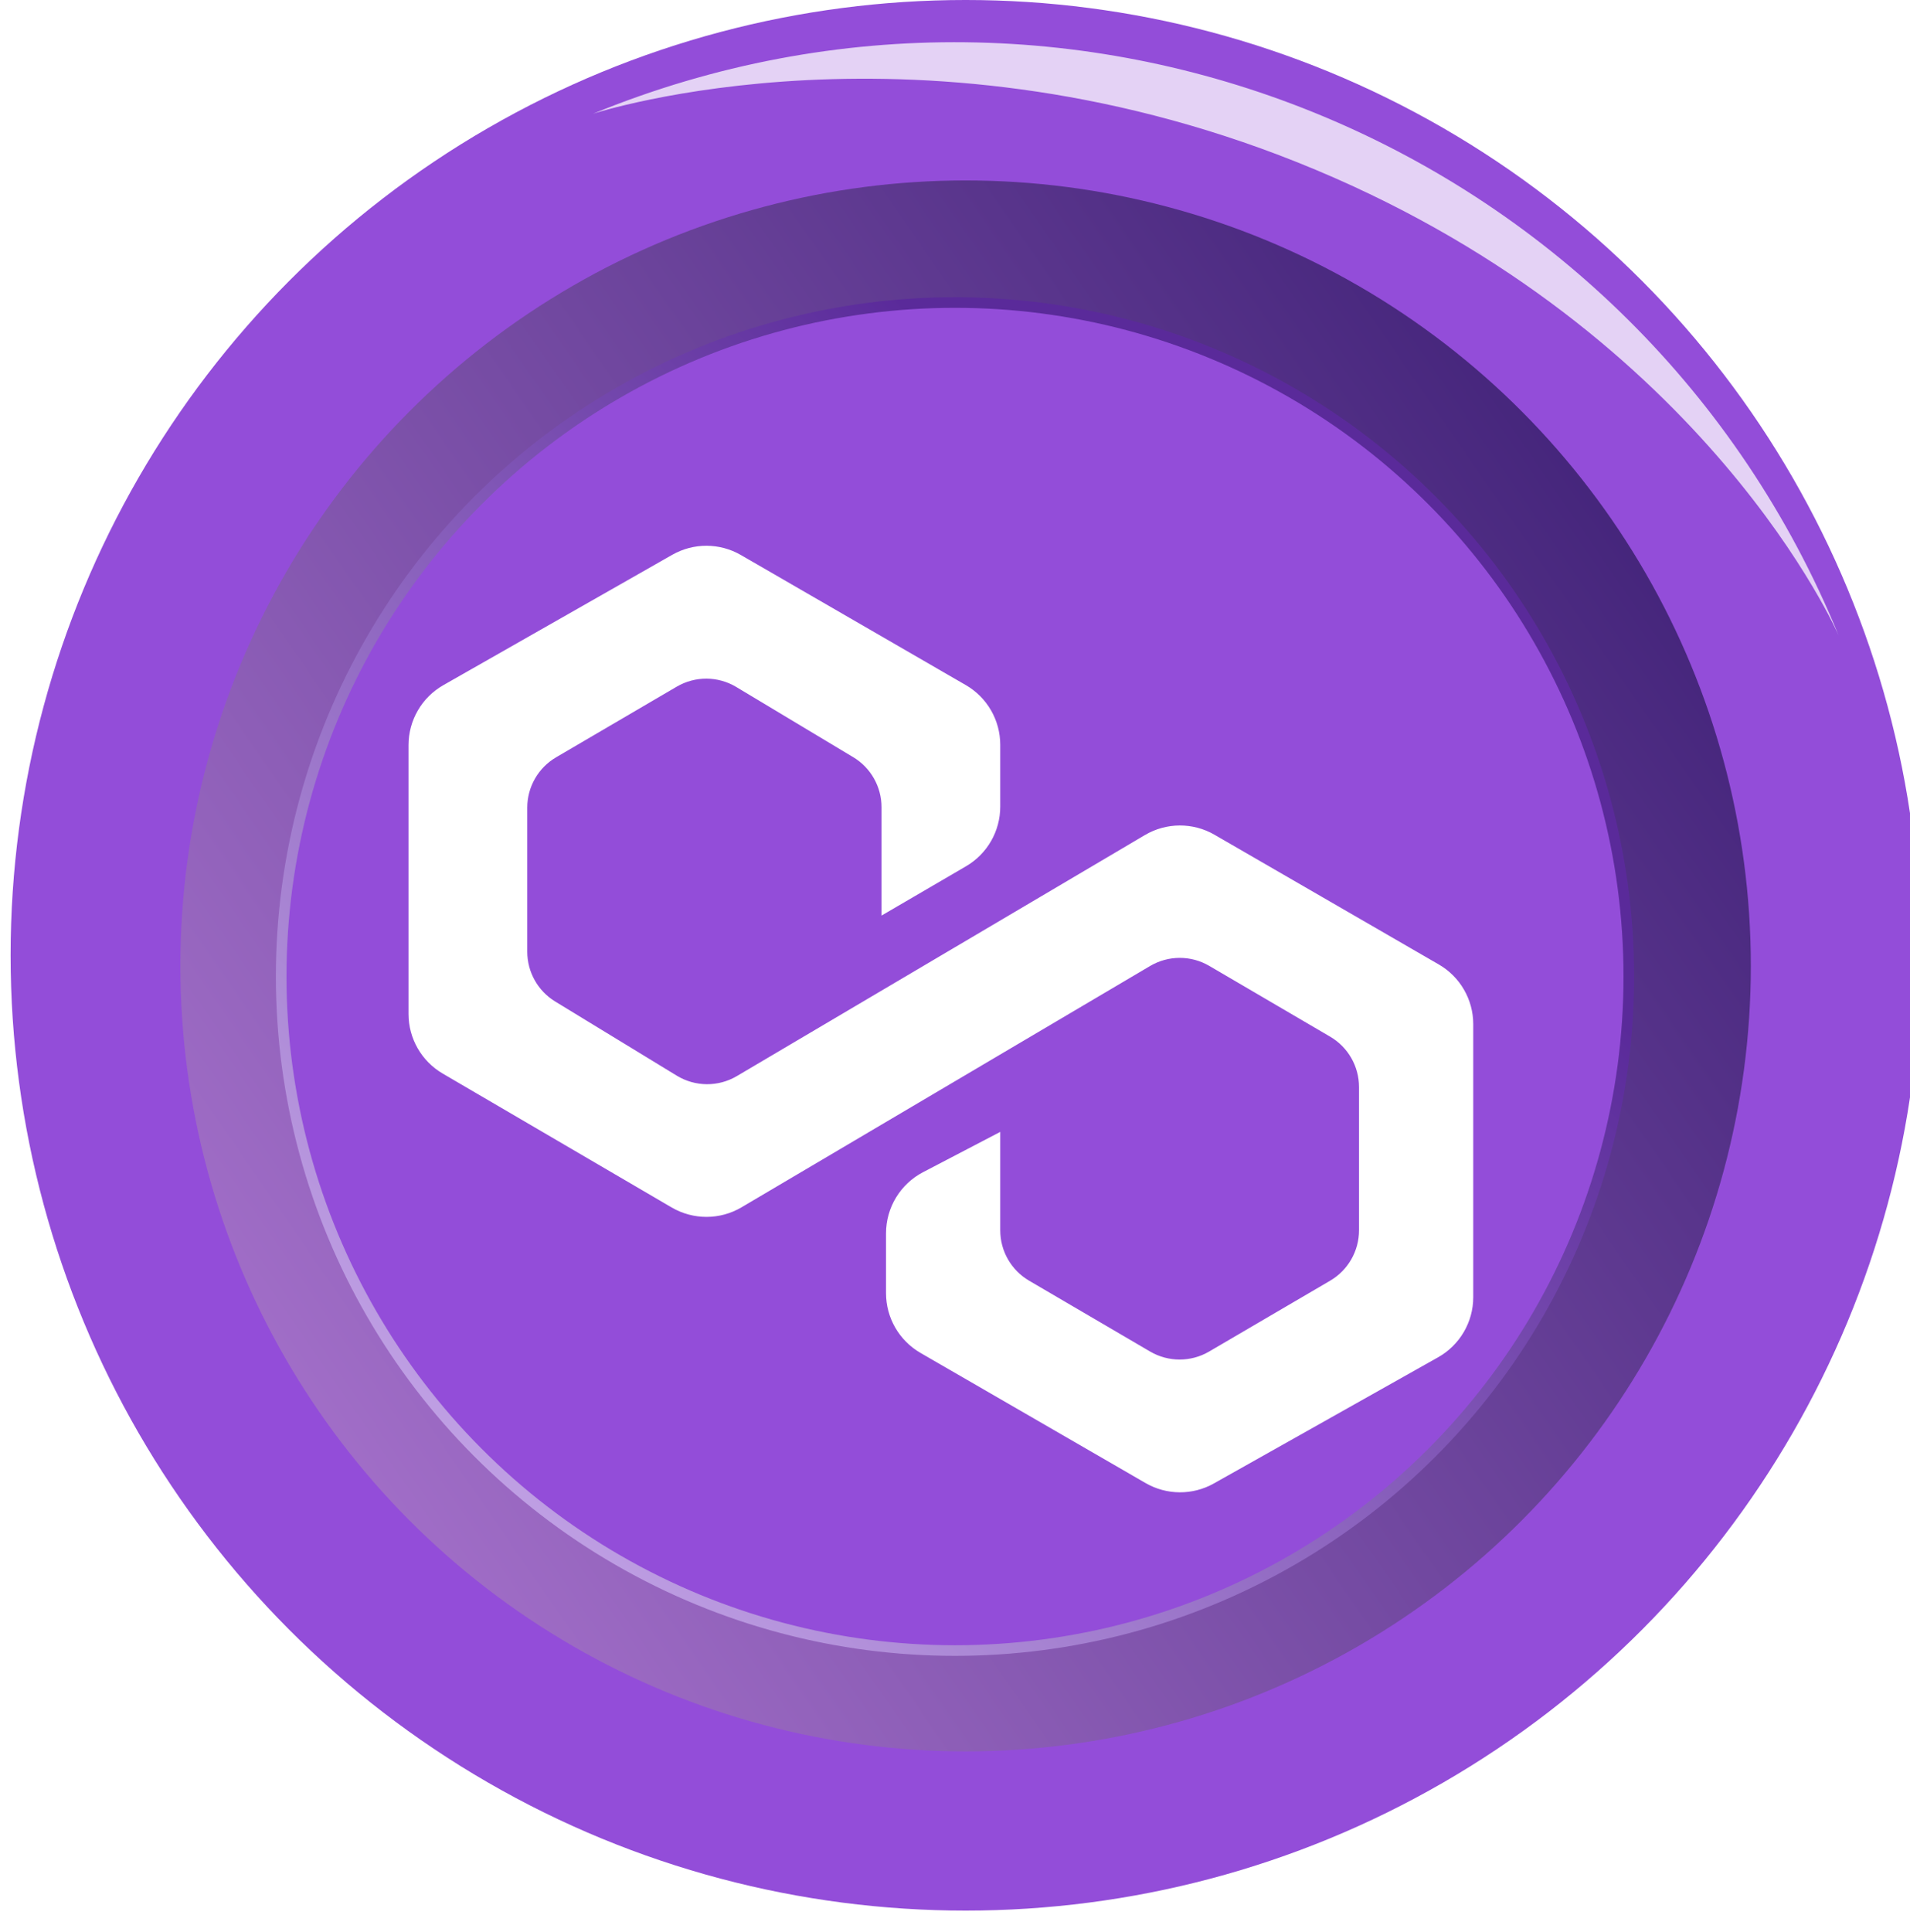 <svg width="180" height="182" viewBox="0 0 180 182" fill="none" xmlns="http://www.w3.org/2000/svg">
<g filter="url(#filter0_i_53_69)">
<circle cx="90" cy="92" r="90" fill="#934DD9"/>
</g>
<g style="mix-blend-mode:lighten" filter="url(#filter1_f_53_69)">
<path d="M173.282 59.882C154.439 13.886 101.877 -8.125 55.882 10.718C55.882 10.718 87 0.505 124 16C161 31.495 173.282 59.882 173.282 59.882Z" fill="white" fill-opacity="0.75"/>
</g>
<g filter="url(#filter2_i_53_69)">
<circle cx="90" cy="92" r="74" fill="url(#paint0_linear_53_69)"/>
</g>
<circle cx="90" cy="92" r="63.5" fill="#934DD9" stroke="url(#paint1_linear_53_69)"/>
<g filter="url(#filter3_dd_53_69)">
<path d="M64.603 48.703L43.032 60.982C41.157 62.049 40 64.039 40 66.196V91.529C40 93.661 41.131 95.633 42.972 96.709L64.551 109.325C66.43 110.423 68.756 110.418 70.63 109.311L109.132 86.577C111.007 85.469 113.335 85.465 115.214 86.565L126.607 93.234C128.445 94.31 129.575 96.281 129.575 98.412V111.909C129.575 114.04 128.445 116.011 126.607 117.087L115.201 123.763C113.329 124.859 111.011 124.859 109.139 123.763L97.733 117.087C95.894 116.011 94.764 114.04 94.764 111.909V103.462L88.225 106.874C86.243 107.908 85 109.958 85 112.194V117.831C85 119.973 86.142 121.953 87.997 123.025L109.208 135.287C111.044 136.349 113.304 136.362 115.152 135.322L136.281 123.437C138.17 122.375 139.34 120.376 139.34 118.208V92.49C139.34 90.348 138.197 88.368 136.343 87.296L115.205 75.075C113.33 73.991 111.016 74.002 109.151 75.103L70.695 97.811C68.786 98.938 66.412 98.921 64.52 97.767L53.065 90.782C51.279 89.693 50.189 87.752 50.189 85.659V72.091C50.189 69.96 51.319 67.99 53.158 66.913L64.525 60.259C66.418 59.151 68.763 59.164 70.644 60.292L81.662 66.903C83.47 67.987 84.576 69.941 84.576 72.048V81.387L91.787 77.18C93.631 76.105 94.764 74.131 94.764 71.997V66.169C94.764 64.027 93.622 62.047 91.767 60.975L70.574 48.723C68.729 47.656 66.456 47.648 64.603 48.703Z" fill="white"/>
<path d="M64.603 48.703L43.032 60.982C41.157 62.049 40 64.039 40 66.196V91.529C40 93.661 41.131 95.633 42.972 96.709L64.551 109.325C66.43 110.423 68.756 110.418 70.63 109.311L109.132 86.577C111.007 85.469 113.335 85.465 115.214 86.565L126.607 93.234C128.445 94.31 129.575 96.281 129.575 98.412V111.909C129.575 114.04 128.445 116.011 126.607 117.087L115.201 123.763C113.329 124.859 111.011 124.859 109.139 123.763L97.733 117.087C95.894 116.011 94.764 114.04 94.764 111.909V103.462L88.225 106.874C86.243 107.908 85 109.958 85 112.194V117.831C85 119.973 86.142 121.953 87.997 123.025L109.208 135.287C111.044 136.349 113.304 136.362 115.152 135.322L136.281 123.437C138.17 122.375 139.34 120.376 139.34 118.208V92.49C139.34 90.348 138.197 88.368 136.343 87.296L115.205 75.075C113.33 73.991 111.016 74.002 109.151 75.103L70.695 97.811C68.786 98.938 66.412 98.921 64.52 97.767L53.065 90.782C51.279 89.693 50.189 87.752 50.189 85.659V72.091C50.189 69.96 51.319 67.99 53.158 66.913L64.525 60.259C66.418 59.151 68.763 59.164 70.644 60.292L81.662 66.903C83.47 67.987 84.576 69.941 84.576 72.048V81.387L91.787 77.18C93.631 76.105 94.764 74.131 94.764 71.997V66.169C94.764 64.027 93.622 62.047 91.767 60.975L70.574 48.723C68.729 47.656 66.456 47.648 64.603 48.703Z" stroke="white"/>
</g>
<defs>
<filter id="filter0_i_53_69" x="0" y="0" width="181" height="182" filterUnits="userSpaceOnUse" color-interpolation-filters="sRGB">
<feFlood flood-opacity="0" result="BackgroundImageFix"/>
<feBlend mode="normal" in="SourceGraphic" in2="BackgroundImageFix" result="shape"/>
<feColorMatrix in="SourceAlpha" type="matrix" values="0 0 0 0 0 0 0 0 0 0 0 0 0 0 0 0 0 0 127 0" result="hardAlpha"/>
<feOffset dx="1" dy="-2"/>
<feGaussianBlur stdDeviation="1"/>
<feComposite in2="hardAlpha" operator="arithmetic" k2="-1" k3="1"/>
<feColorMatrix type="matrix" values="0 0 0 0 0.337 0 0 0 0 0.235 0 0 0 0 0.514 0 0 0 1 0"/>
<feBlend mode="normal" in2="shape" result="effect1_innerShadow_53_69"/>
</filter>
<filter id="filter1_f_53_69" x="52.882" y="0.976" width="123.401" height="61.905" filterUnits="userSpaceOnUse" color-interpolation-filters="sRGB">
<feFlood flood-opacity="0" result="BackgroundImageFix"/>
<feBlend mode="normal" in="SourceGraphic" in2="BackgroundImageFix" result="shape"/>
<feGaussianBlur stdDeviation="1.5" result="effect1_foregroundBlur_53_69"/>
</filter>
<filter id="filter2_i_53_69" x="16" y="17" width="149" height="149" filterUnits="userSpaceOnUse" color-interpolation-filters="sRGB">
<feFlood flood-opacity="0" result="BackgroundImageFix"/>
<feBlend mode="normal" in="SourceGraphic" in2="BackgroundImageFix" result="shape"/>
<feColorMatrix in="SourceAlpha" type="matrix" values="0 0 0 0 0 0 0 0 0 0 0 0 0 0 0 0 0 0 127 0" result="hardAlpha"/>
<feOffset dx="1" dy="-1"/>
<feGaussianBlur stdDeviation="1"/>
<feComposite in2="hardAlpha" operator="arithmetic" k2="-1" k3="1"/>
<feColorMatrix type="matrix" values="0 0 0 0 1 0 0 0 0 1 0 0 0 0 1 0 0 0 0.65 0"/>
<feBlend mode="normal" in2="shape" result="effect1_innerShadow_53_69"/>
</filter>
<filter id="filter3_dd_53_69" x="37" y="47.417" width="104.34" height="94.176" filterUnits="userSpaceOnUse" color-interpolation-filters="sRGB">
<feFlood flood-opacity="0" result="BackgroundImageFix"/>
<feColorMatrix in="SourceAlpha" type="matrix" values="0 0 0 0 0 0 0 0 0 0 0 0 0 0 0 0 0 0 127 0" result="hardAlpha"/>
<feOffset dx="-0.5" dy="1"/>
<feGaussianBlur stdDeviation="0.5"/>
<feComposite in2="hardAlpha" operator="out"/>
<feColorMatrix type="matrix" values="0 0 0 0 0.416 0 0 0 0 0.216 0 0 0 0 0.753 0 0 0 1 0"/>
<feBlend mode="normal" in2="BackgroundImageFix" result="effect1_dropShadow_53_69"/>
<feColorMatrix in="SourceAlpha" type="matrix" values="0 0 0 0 0 0 0 0 0 0 0 0 0 0 0 0 0 0 127 0" result="hardAlpha"/>
<feOffset dx="-0.5" dy="3"/>
<feGaussianBlur stdDeviation="1"/>
<feComposite in2="hardAlpha" operator="out"/>
<feColorMatrix type="matrix" values="0 0 0 0 0.616 0 0 0 0 0.537 0 0 0 0 0.788 0 0 0 0.5 0"/>
<feBlend mode="normal" in2="effect1_dropShadow_53_69" result="effect2_dropShadow_53_69"/>
<feBlend mode="normal" in="SourceGraphic" in2="effect2_dropShadow_53_69" result="shape"/>
</filter>
<linearGradient id="paint0_linear_53_69" x1="164" y1="40.8" x2="16" y2="143.2" gradientUnits="userSpaceOnUse">
<stop stop-color="#3C1E74"/>
<stop offset="1" stop-color="#AA75CF"/>
</linearGradient>
<linearGradient id="paint1_linear_53_69" x1="154" y1="28" x2="26" y2="156" gradientUnits="userSpaceOnUse">
<stop offset="0.271" stop-color="#5A2A9A"/>
<stop offset="1" stop-color="#D8BCF6"/>
</linearGradient>
</defs>
</svg>
